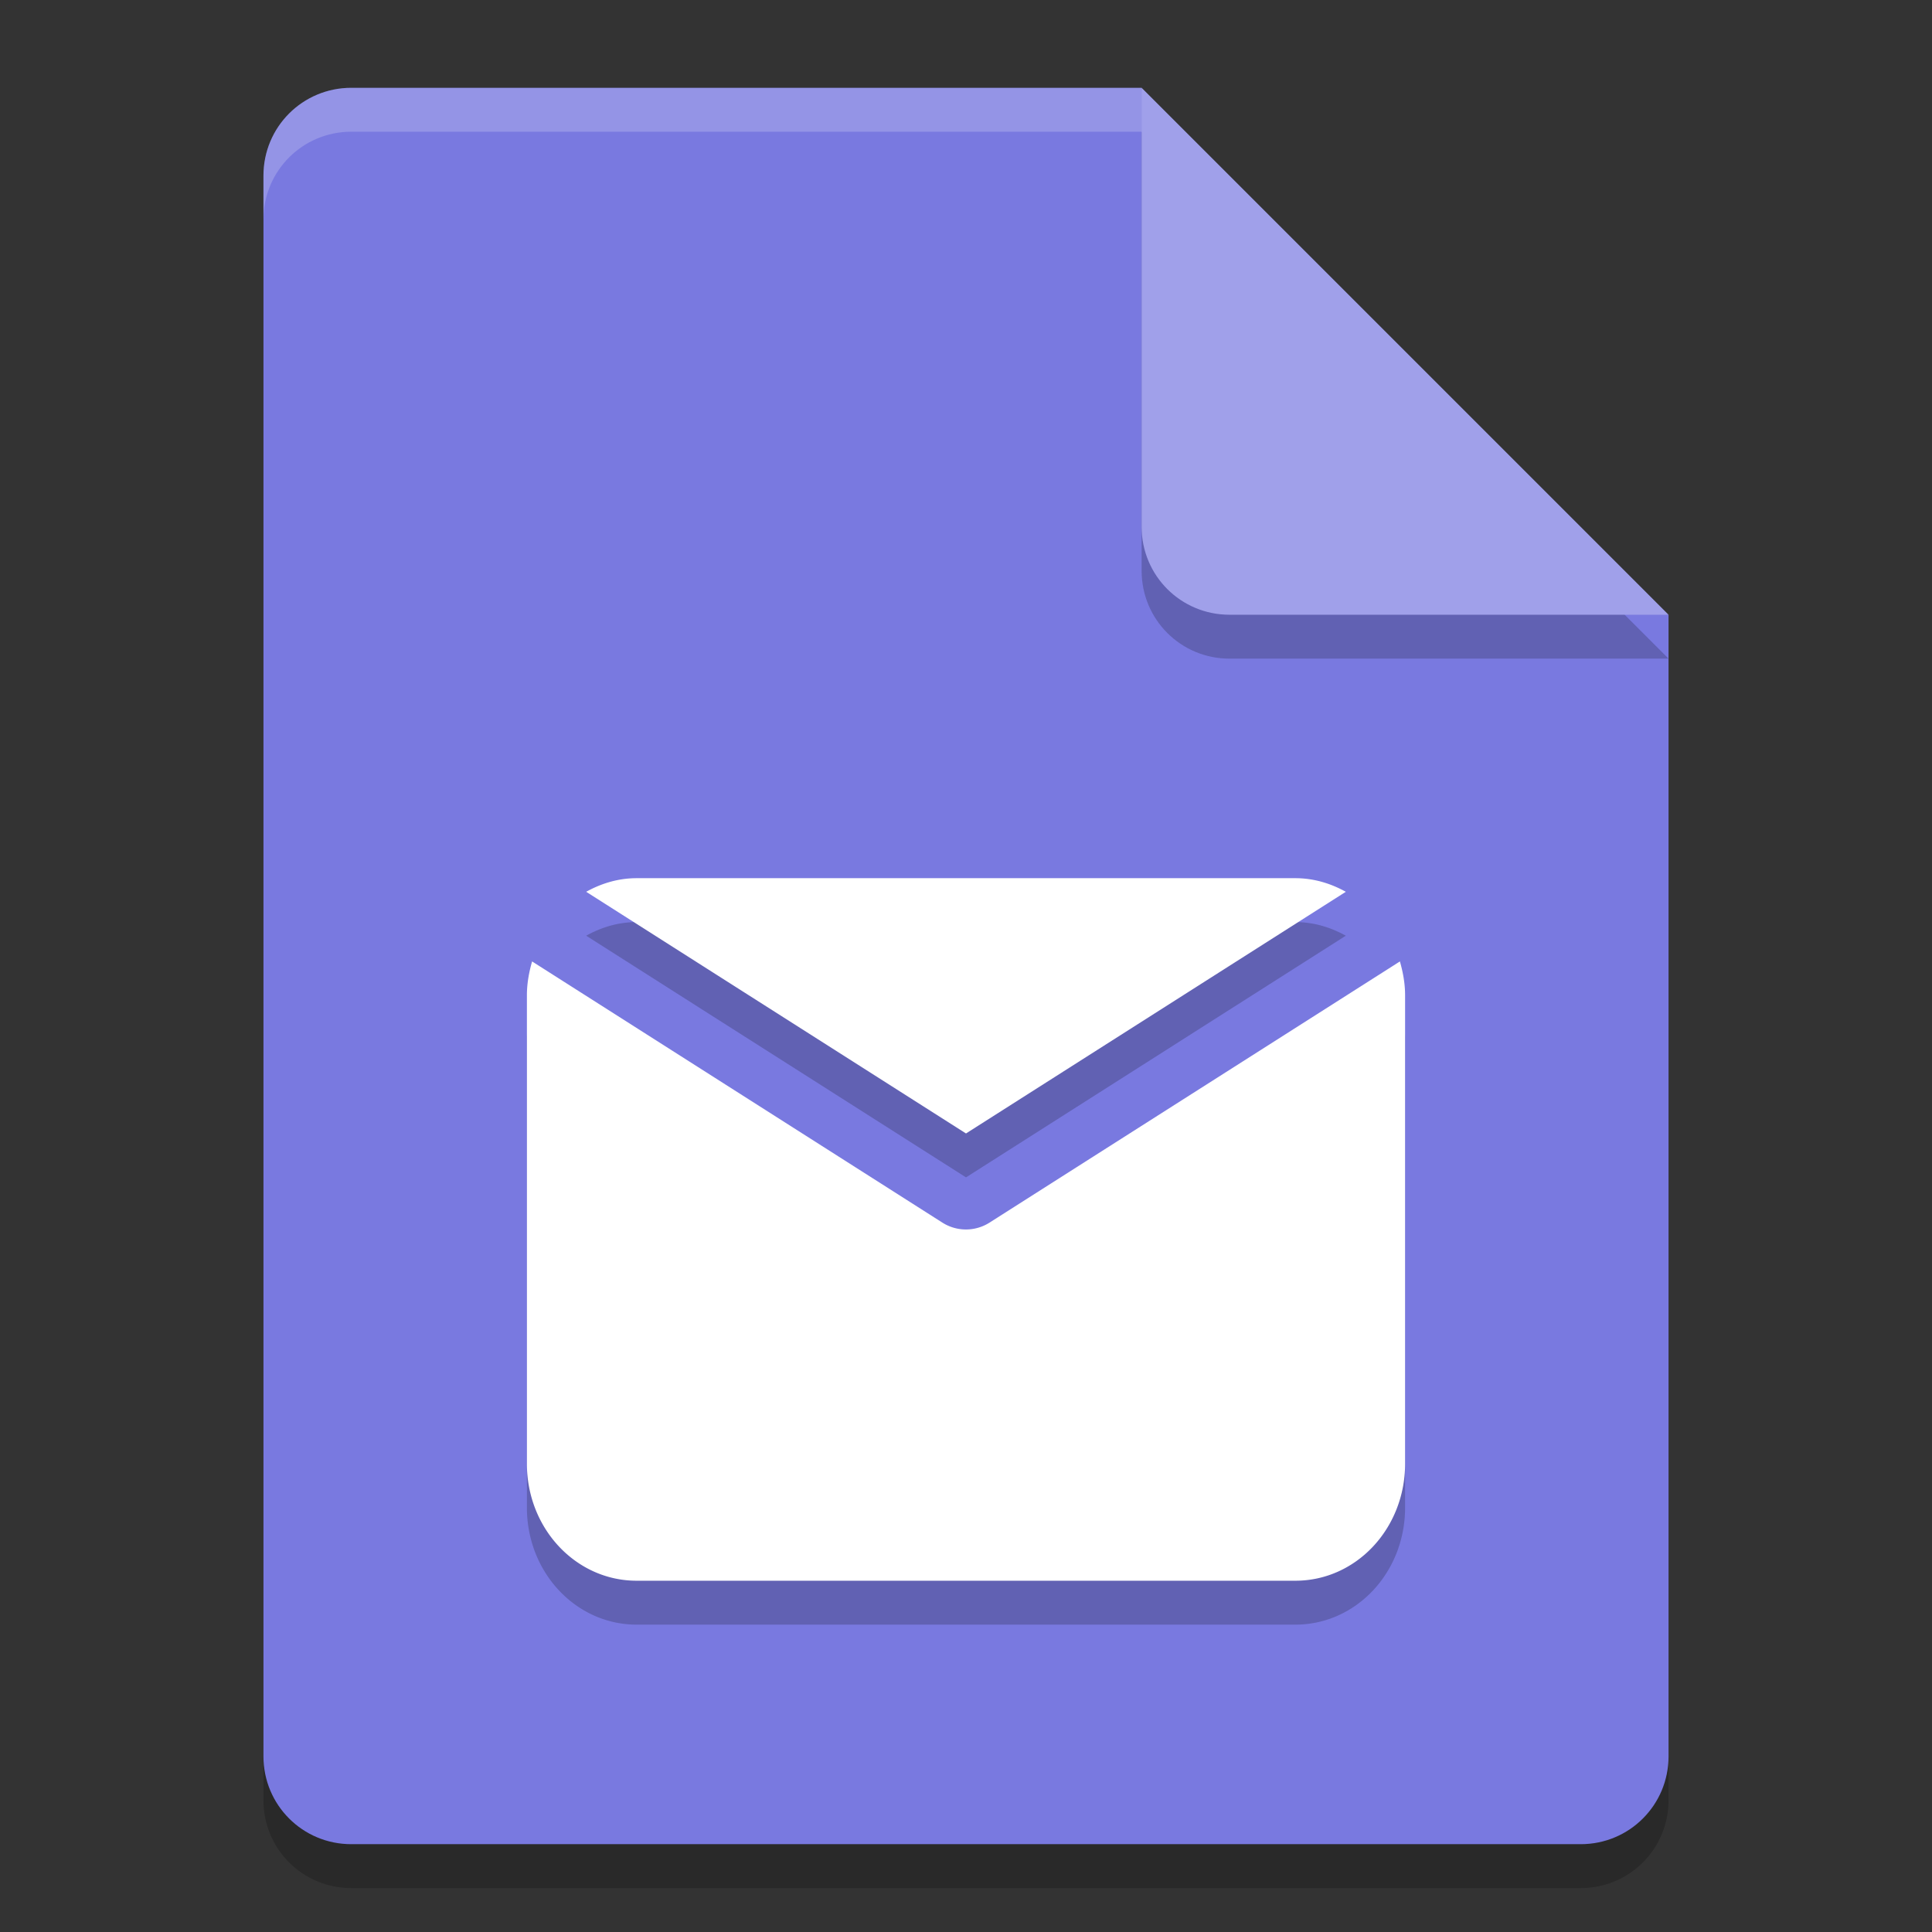 <svg xmlns="http://www.w3.org/2000/svg" width="22" height="22" version="1.1">
 <rect width="100%" height="100%" fill="#333333" stroke="none"/>
 <path style="opacity:0.2" d="m 4,1.5 c -0.554,0 -1,0.446 -1,1 v 18 c 0,0.554 0.446,1 1,1 h 14 c 0.554,0 1,-0.446 1,-1 v -13 l -6,-6 z"/>
 <path style="fill:#7979e0" d="M 4,1 C 3.446,1 3,1.446 3,2 v 18 c 0,0.554 0.446,1 1,1 h 14 c 0.554,0 1,-0.446 1,-1 V 7 L 14,6 13,1 Z"/>
 <path style="opacity:0.2" d="m 19,7.5 -6,-6 v 5 c 0,0.554 0.446,1 1,1 z"/>
 <path style="fill:#a0a0ea" d="M 19,7 13,1 v 5 c 0,0.554 0.446,1 1,1 z"/>
 <path style="opacity:0.2;fill:#ffffff" d="M 4,1 C 3.446,1 3,1.446 3,2 v 0.5 c 0,-0.554 0.446,-1 1,-1 h 9 V 1 Z"/>
 <path style="opacity:0.2" d="m 7.25,10.5 c -0.209,0 -0.402,0.059 -0.575,0.155 L 11,13.407 15.325,10.655 C 15.152,10.559 14.959,10.5 14.75,10.5 Z M 6.059,11.448 C 6.024,11.571 6,11.698 6,11.833 v 5.334 C 6,17.906 6.558,18.5 7.25,18.5 h 7.5 c 0.693,0 1.25,-0.594 1.25,-1.333 v -5.334 c 0,-0.135 -0.024,-0.262 -0.059,-0.385 l -4.673,2.974 a 0.5,0.5 0 0 1 -0.537,0 z"/>
 <path style="fill:#ffffff" d="M 7.25,10 C 7.041,10 6.848,10.059 6.675,10.155 L 11,12.907 15.325,10.155 C 15.152,10.059 14.959,10 14.75,10 Z M 6.059,10.948 C 6.024,11.071 6,11.198 6,11.333 v 5.334 C 6,17.406 6.558,18 7.25,18 h 7.5 C 15.443,18 16,17.406 16,16.667 v -5.334 c 0,-0.135 -0.024,-0.262 -0.059,-0.385 l -4.673,2.974 a 0.5,0.5 0 0 1 -0.537,0 z"/>
</svg>
